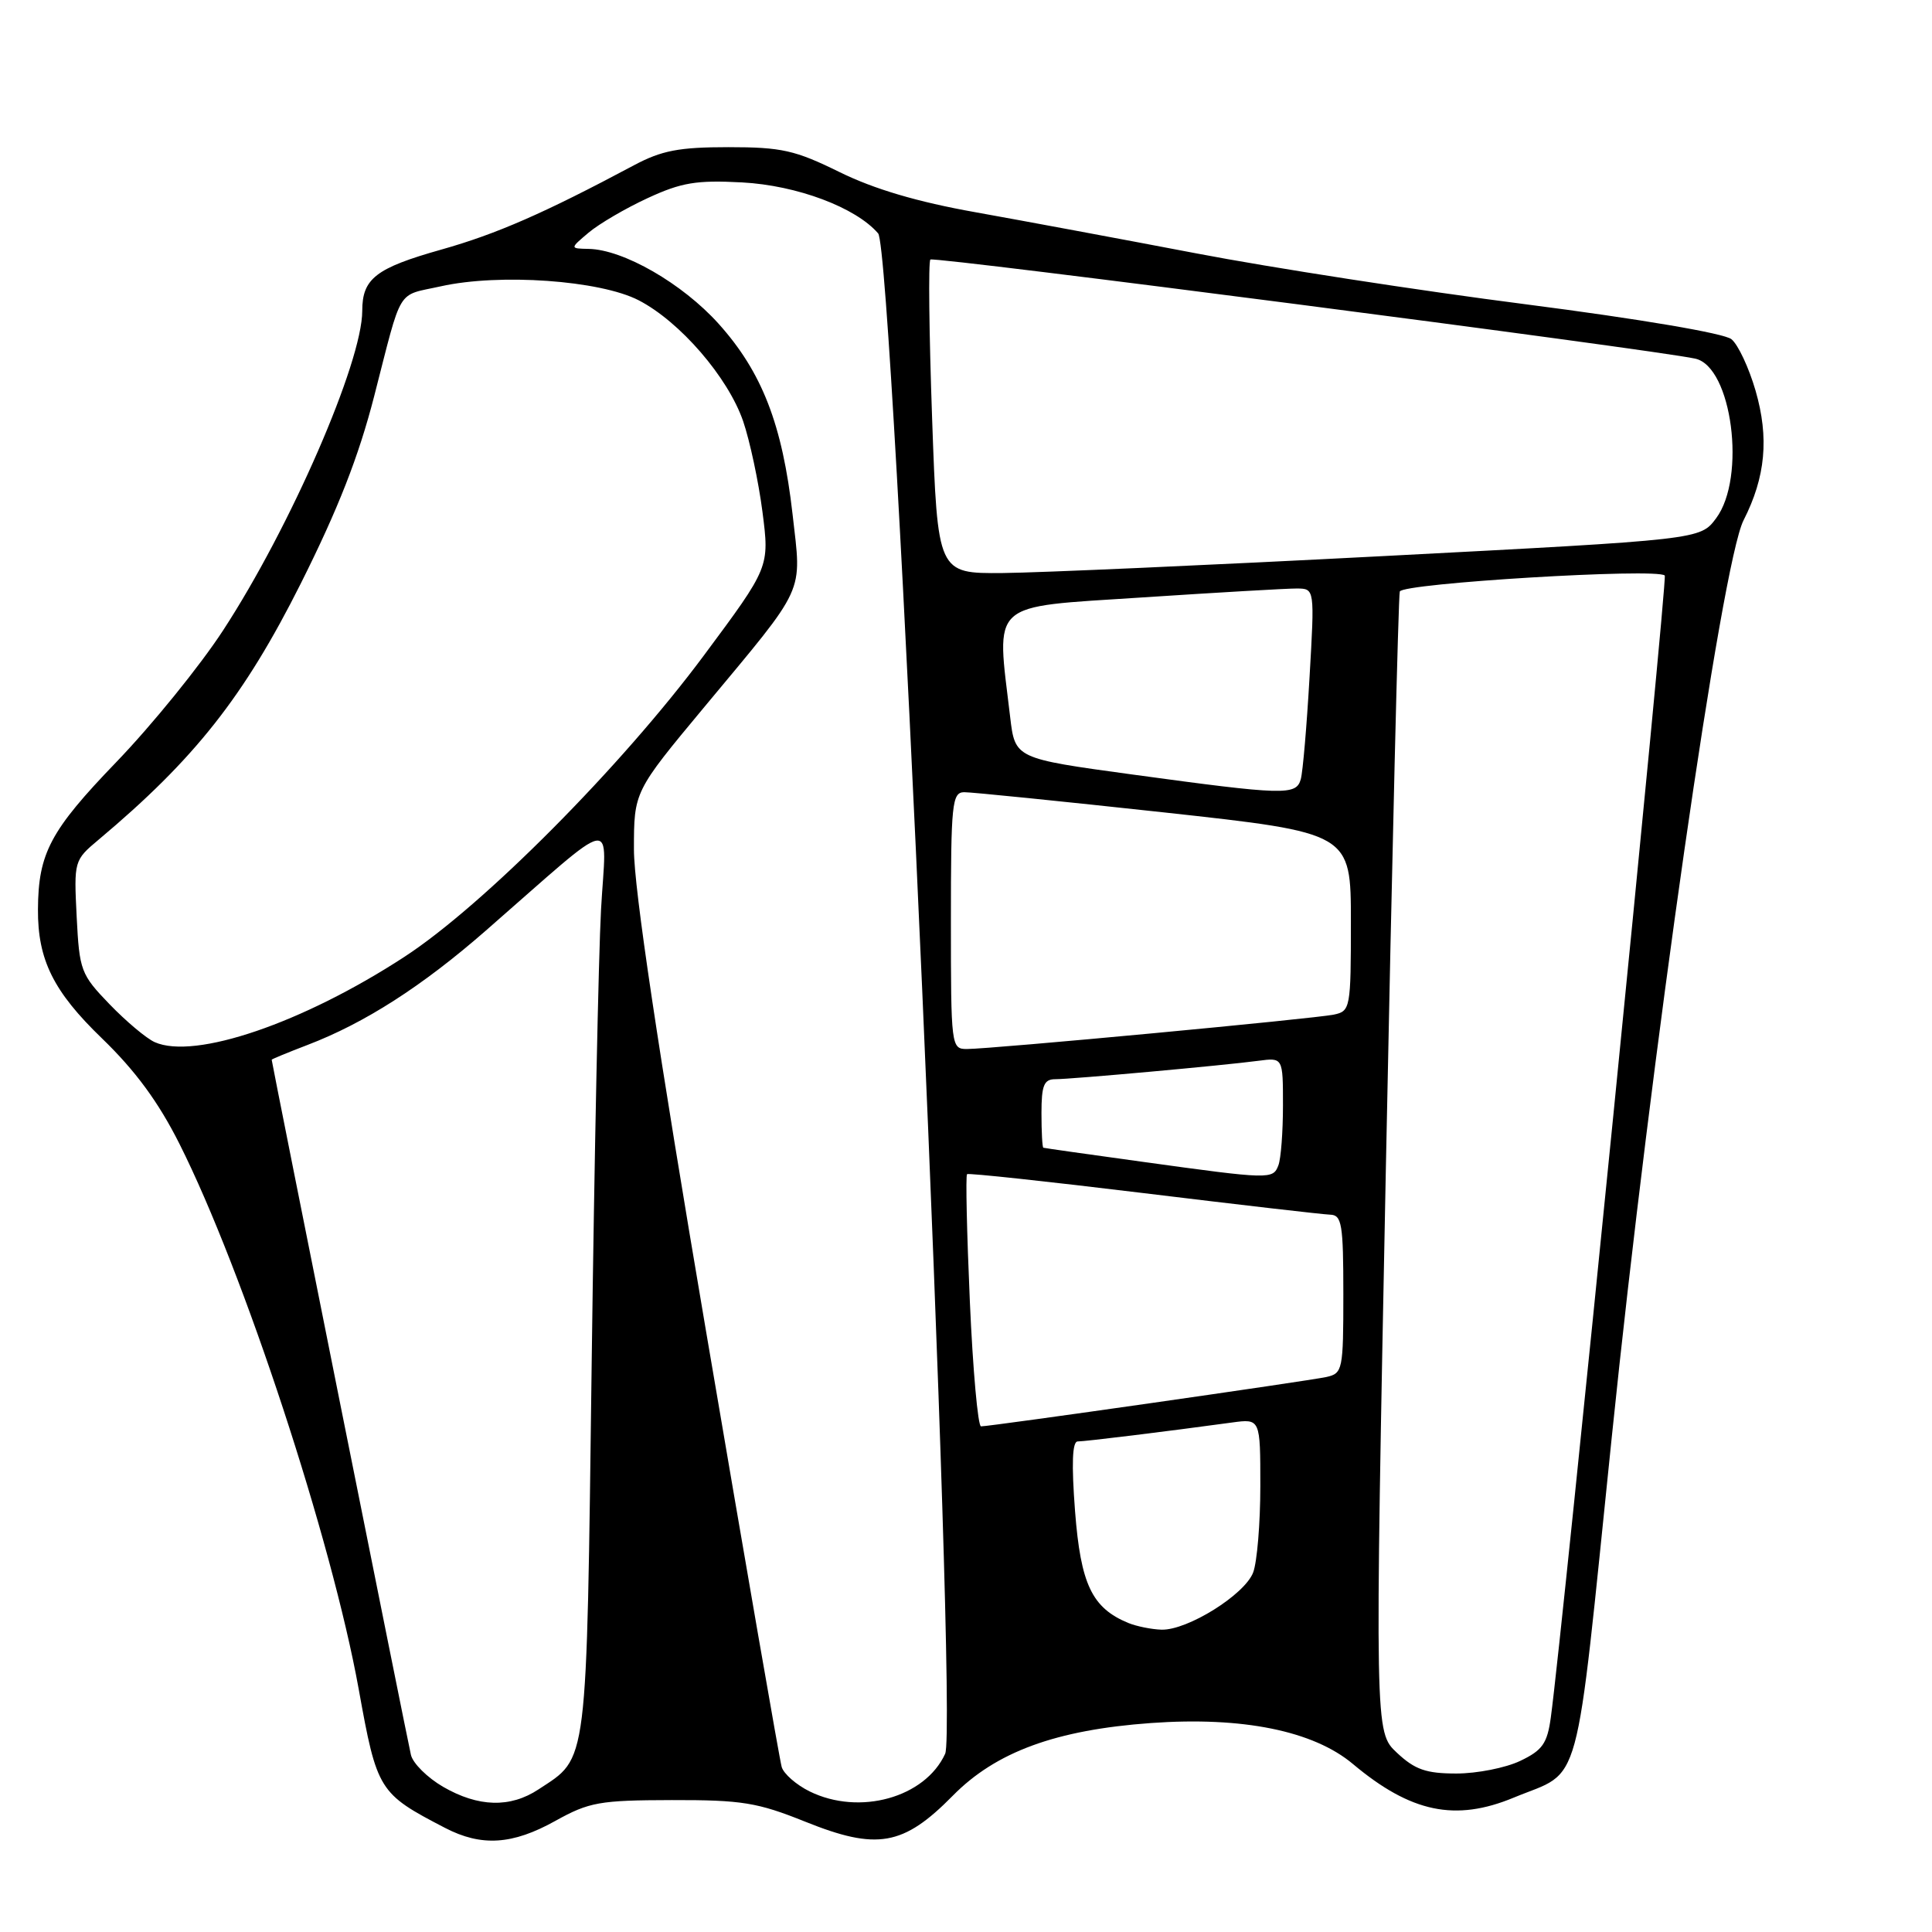 <?xml version="1.0" encoding="UTF-8" standalone="no"?>
<!DOCTYPE svg PUBLIC "-//W3C//DTD SVG 1.1//EN" "http://www.w3.org/Graphics/SVG/1.1/DTD/svg11.dtd" >
<svg xmlns="http://www.w3.org/2000/svg" xmlns:xlink="http://www.w3.org/1999/xlink" version="1.1" viewBox="0 0 256 256">
 <g >
 <path fill="currentColor"
d=" M 73.60 241.27 C 78.06 238.79 79.45 238.54 89.02 238.52 C 98.31 238.50 100.37 238.84 106.69 241.38 C 116.21 245.21 119.69 244.60 126.24 237.95 C 131.96 232.13 139.91 229.22 152.51 228.31 C 164.64 227.44 174.03 229.34 179.27 233.74 C 186.94 240.17 192.84 241.41 200.59 238.19 C 209.74 234.40 208.60 238.60 213.56 190.50 C 218.78 139.71 228.14 74.60 231.03 68.94 C 233.95 63.21 234.43 58.01 232.62 51.76 C 231.74 48.73 230.31 45.67 229.43 44.95 C 228.50 44.17 217.30 42.27 202.17 40.32 C 188.05 38.51 168.40 35.47 158.50 33.57 C 148.60 31.68 135.43 29.23 129.24 28.12 C 121.59 26.76 115.83 25.06 111.26 22.81 C 105.35 19.90 103.58 19.50 96.52 19.50 C 89.97 19.50 87.68 19.94 84.00 21.90 C 72.14 28.23 65.82 31.00 58.48 33.07 C 49.80 35.52 48.00 36.91 48.00 41.19 C 48.00 47.99 38.49 69.85 29.56 83.53 C 26.50 88.23 20.13 96.08 15.41 100.98 C 6.67 110.05 5.07 113.05 5.03 120.50 C 4.99 127.17 7.07 131.38 13.51 137.59 C 17.95 141.88 21.00 146.03 23.79 151.59 C 32.28 168.49 43.95 204.01 47.53 223.82 C 49.96 237.29 50.18 237.64 58.96 242.20 C 63.79 244.71 67.90 244.45 73.60 241.27 Z  M 58.71 236.76 C 56.63 235.55 54.71 233.65 54.45 232.53 C 54.01 230.70 36.00 140.76 36.00 140.42 C 36.00 140.34 38.14 139.46 40.75 138.46 C 48.31 135.57 55.90 130.71 64.34 123.34 C 82.23 107.72 80.33 108.07 79.64 120.52 C 79.31 126.56 78.75 153.62 78.40 180.66 C 77.70 234.78 77.95 232.76 71.36 237.10 C 67.61 239.58 63.38 239.46 58.71 236.76 Z  M 107.28 237.37 C 105.51 236.50 103.85 235.04 103.58 234.14 C 103.31 233.24 98.80 207.24 93.55 176.37 C 87.19 139.00 84.00 117.67 84.00 112.56 C 84.00 104.89 84.00 104.89 93.32 93.69 C 106.96 77.29 106.23 78.89 105.02 68.15 C 103.67 56.24 100.97 49.30 95.22 42.90 C 90.43 37.57 82.59 33.06 78.00 32.98 C 75.50 32.93 75.50 32.93 78.00 30.82 C 79.38 29.66 82.89 27.60 85.82 26.25 C 90.29 24.18 92.29 23.85 98.32 24.17 C 105.61 24.56 113.41 27.49 116.36 30.93 C 118.36 33.26 126.96 228.60 125.24 232.38 C 122.58 238.20 113.88 240.62 107.28 237.37 Z  M 185.10 232.25 C 182.16 229.50 182.16 229.50 183.64 154.50 C 184.46 113.25 185.29 79.00 185.48 78.38 C 185.83 77.28 219.58 75.24 220.59 76.26 C 220.98 76.65 207.06 216.17 205.49 227.58 C 205.02 231.02 204.38 231.93 201.43 233.33 C 199.51 234.25 195.70 235.00 192.98 235.00 C 188.96 235.00 187.48 234.48 185.10 232.25 Z  M 149.50 215.05 C 144.69 213.06 143.20 209.93 142.45 200.25 C 141.97 193.97 142.08 191.00 142.80 191.00 C 143.78 191.00 154.40 189.70 163.25 188.49 C 167.00 187.98 167.00 187.98 167.00 196.92 C 167.00 201.84 166.57 206.99 166.05 208.36 C 164.93 211.30 157.36 216.03 153.91 215.94 C 152.59 215.90 150.60 215.50 149.50 215.05 Z  M 128.51 172.44 C 128.11 163.34 127.94 155.75 128.14 155.58 C 128.34 155.42 138.85 156.55 151.50 158.09 C 164.15 159.63 175.29 160.92 176.25 160.95 C 177.80 160.99 178.00 162.19 178.00 171.48 C 178.00 181.54 177.91 181.98 175.75 182.46 C 173.39 182.98 131.28 189.00 129.99 189.00 C 129.58 189.00 128.91 181.55 128.51 172.44 Z  M 151.50 153.96 C 144.35 152.98 138.39 152.13 138.25 152.08 C 138.11 152.04 138.00 149.97 138.00 147.50 C 138.00 143.81 138.33 143.00 139.83 143.00 C 141.99 143.00 162.09 141.18 166.75 140.56 C 170.00 140.13 170.00 140.13 170.00 146.48 C 170.00 149.98 169.73 153.55 169.39 154.42 C 168.68 156.29 168.28 156.28 151.50 153.96 Z  M 20.50 138.09 C 19.40 137.60 16.71 135.34 14.52 133.07 C 10.71 129.12 10.52 128.61 10.16 121.48 C 9.79 114.08 9.81 113.99 13.07 111.26 C 25.81 100.57 32.35 92.28 39.86 77.31 C 44.81 67.43 47.52 60.51 49.58 52.50 C 53.36 37.79 52.47 39.26 58.40 37.94 C 66.17 36.20 79.50 37.14 84.63 39.79 C 90.09 42.61 96.46 49.98 98.47 55.81 C 99.35 58.39 100.51 63.79 101.03 67.82 C 101.97 75.14 101.97 75.14 93.29 86.82 C 82.36 101.54 64.03 119.99 53.58 126.79 C 40.13 135.56 25.80 140.45 20.50 138.09 Z  M 126.00 122.00 C 126.00 106.49 126.15 105.00 127.75 104.97 C 128.71 104.96 140.64 106.17 154.25 107.65 C 179.00 110.36 179.00 110.36 179.00 122.16 C 179.00 133.59 178.93 133.98 176.75 134.44 C 174.19 134.98 131.35 139.00 128.11 139.00 C 126.04 139.00 126.00 138.64 126.00 122.00 Z  M 150.00 102.62 C 134.50 100.50 134.50 100.50 133.85 95.00 C 132.01 79.47 130.87 80.51 151.25 79.17 C 161.29 78.51 170.56 77.97 171.85 77.98 C 174.20 78.00 174.20 78.00 173.52 89.75 C 173.15 96.21 172.63 102.29 172.36 103.25 C 171.75 105.42 170.24 105.38 150.00 102.62 Z  M 123.51 55.45 C 123.11 44.14 123.00 34.66 123.28 34.39 C 123.72 33.95 218.90 46.28 224.62 47.52 C 229.50 48.57 231.42 63.28 227.39 68.68 C 225.29 71.50 225.29 71.50 183.39 73.68 C 160.35 74.88 137.62 75.89 132.87 75.93 C 124.24 76.00 124.24 76.00 123.51 55.45 Z "/>
</g>
</svg>